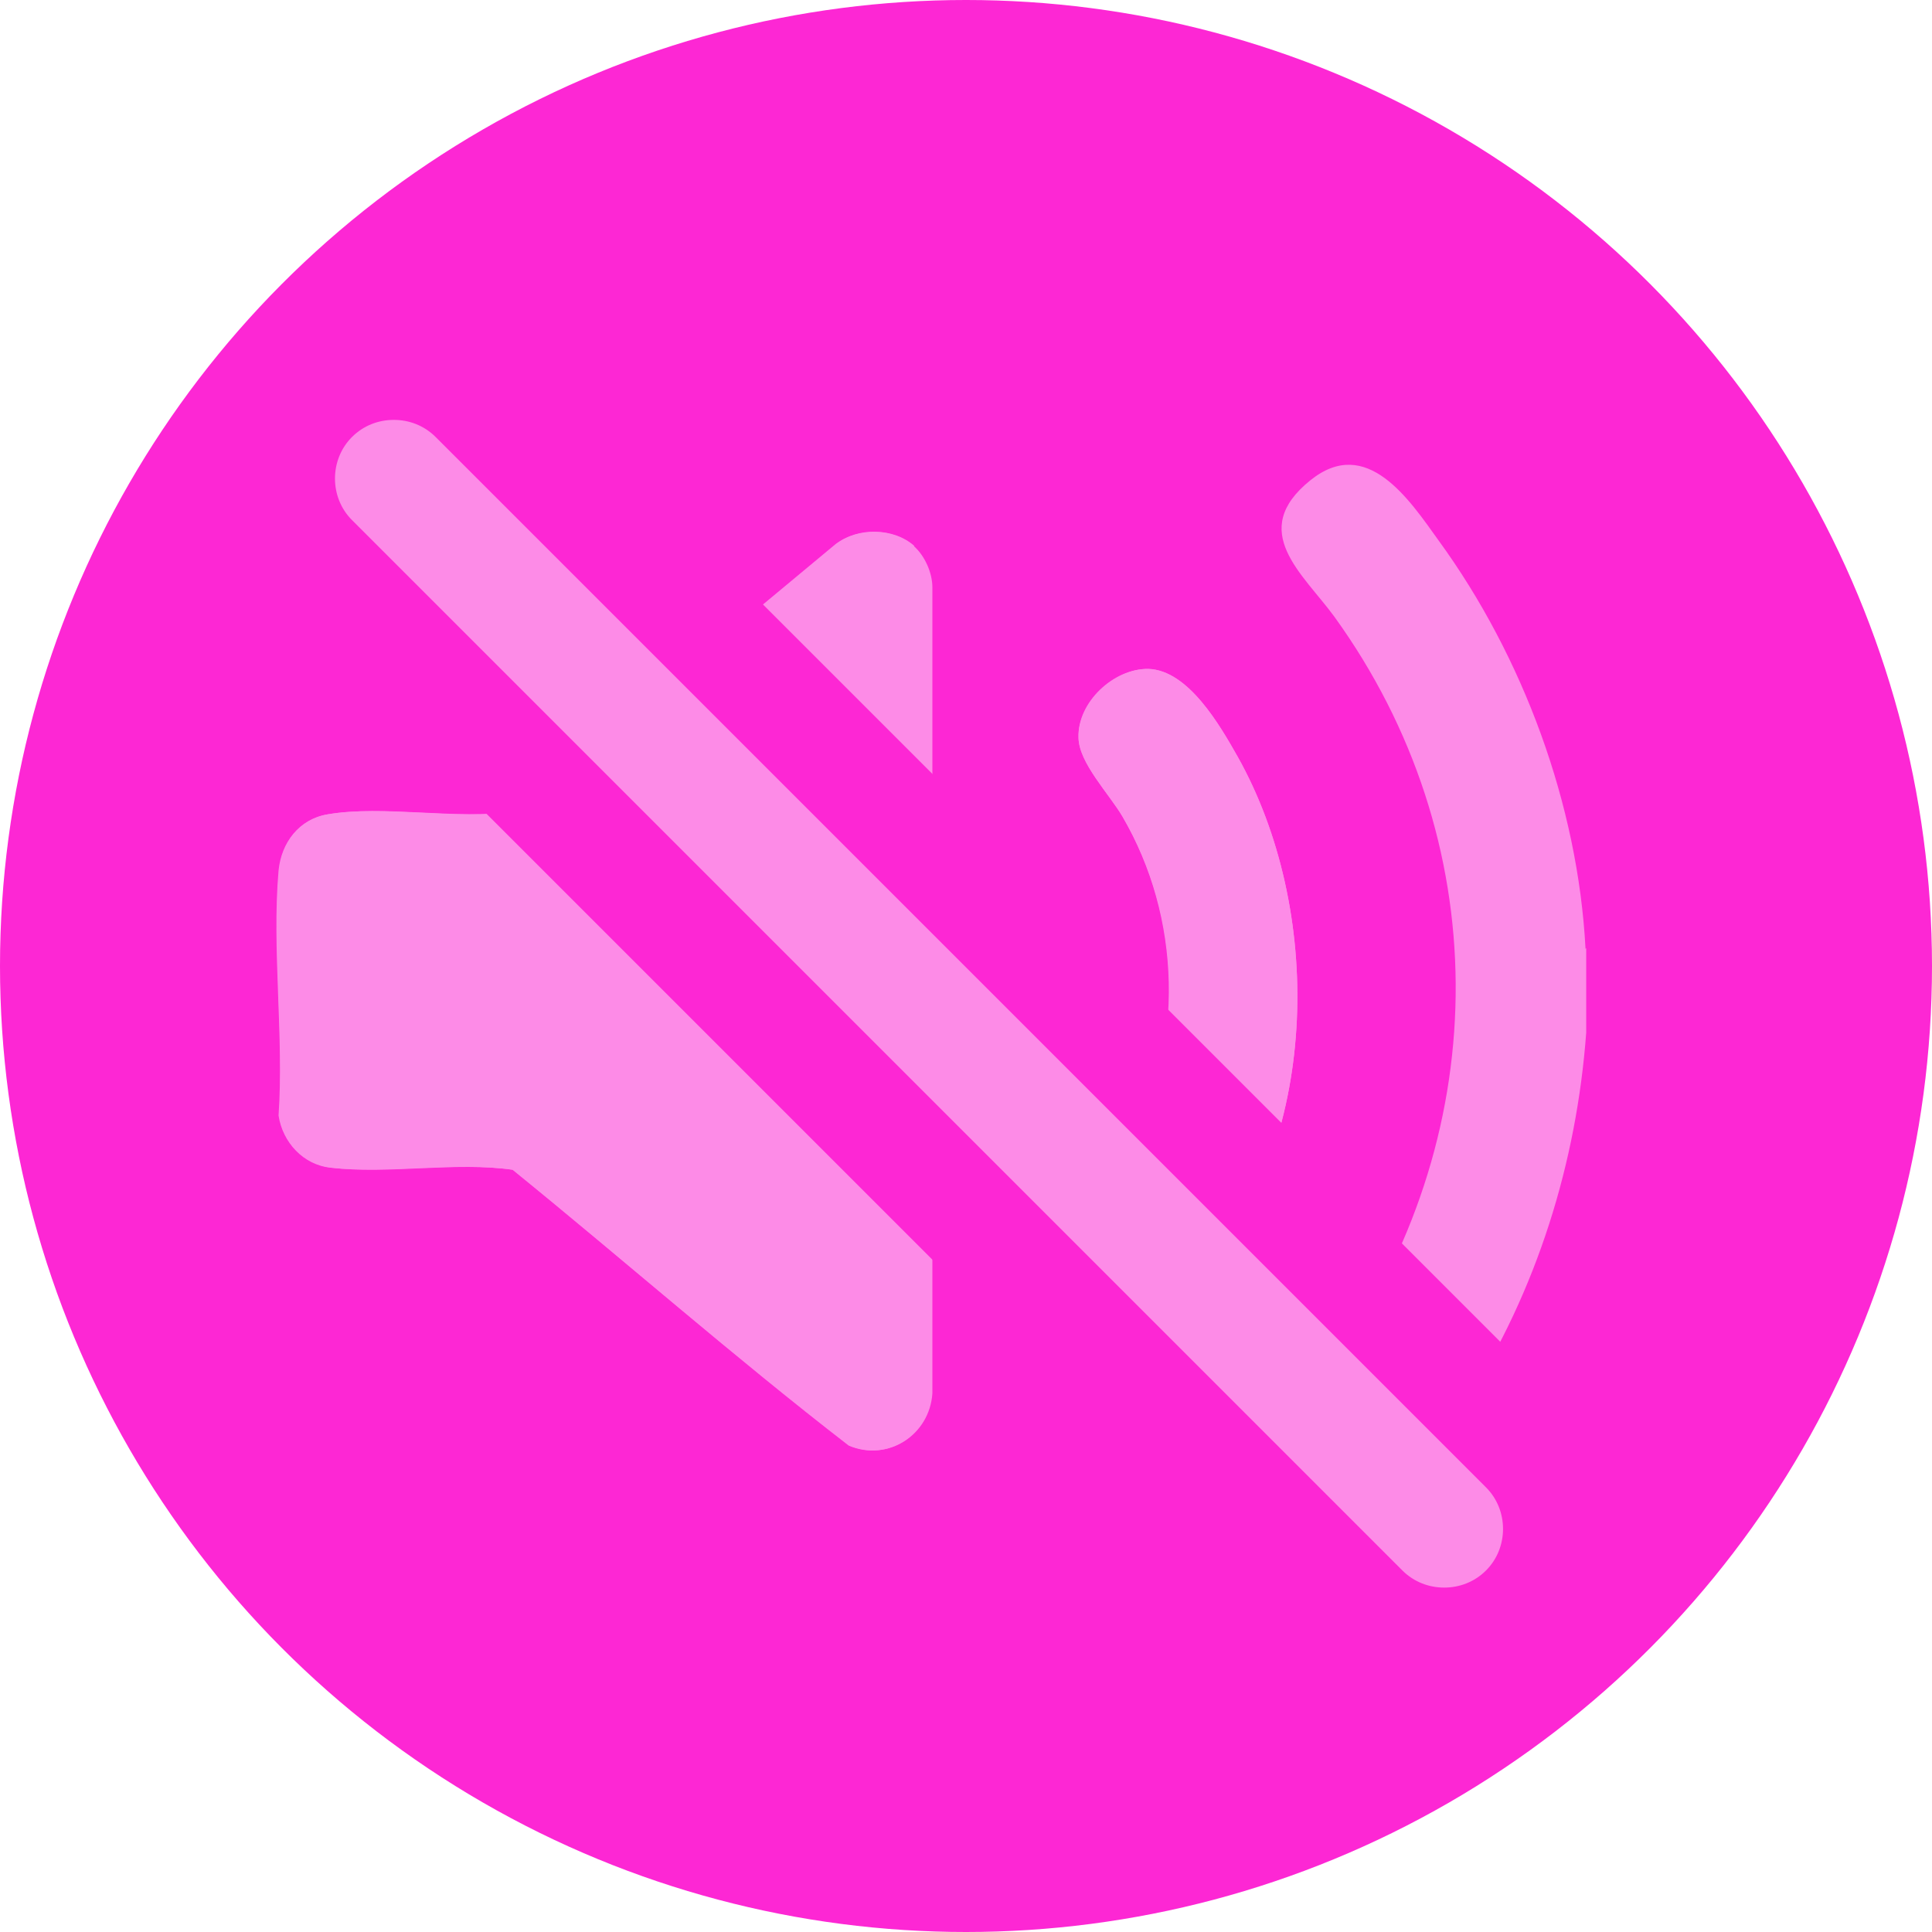 <?xml version="1.0" encoding="UTF-8"?>
<svg id="Layer_2" data-name="Layer 2" xmlns="http://www.w3.org/2000/svg" viewBox="0 0 28.16 28.16">
  <defs>
    <style>
      .cls-1 {
        fill: #fd8be7;
      }

      .cls-2 {
        fill: #fd27d4;
      }
    </style>
  </defs>
  <g id="Layer_1-2" data-name="Layer 1">
    <g>
      <circle class="cls-2" cx="14.08" cy="14.08" r="14.08"/>
      <g>
        <path class="cls-1" d="M13.32,7.96c-.3-.27-.82-.27-1.14-.03l-4.69,3.9c-.84.12-1.9-.1-2.72.04-.41.07-.67.41-.71.82-.1,1.14.08,2.42,0,3.57.06.39.36.72.76.76.83.09,1.81-.09,2.65.03,1.64,1.33,3.23,2.73,4.9,4.02.56.24,1.17-.15,1.21-.76v-11.75c0-.21-.12-.46-.27-.6ZM16.74,9.75c-.51-.01-1.04.49-1.02,1,0,.37.45.82.64,1.15.87,1.48.91,3.33.12,4.86-.28.54-.83.97-.47,1.62s1.11.73,1.58.16c1.66-2.01,1.69-5.3.45-7.51-.26-.46-.72-1.26-1.3-1.28Z"/>
        <path class="cls-1" d="M23.12,13.82v1.23c-.14,1.9-.72,3.76-1.75,5.37-.44.7-1.26,2.1-2.2,1.19-.74-.72-.02-1.3.38-1.89,2.24-3.29,2.24-7.49-.1-10.73-.46-.63-1.27-1.25-.35-1.99.82-.66,1.44.28,1.87.88,1.23,1.69,2.03,3.85,2.14,5.95Z"/>
        <path class="cls-1" d="M13.32,7.96c.16.14.27.39.27.6v11.75c-.04.6-.64,1-1.21.76-1.67-1.29-3.27-2.69-4.9-4.02-.84-.12-1.82.07-2.65-.03-.4-.05-.71-.37-.76-.76.07-1.15-.1-2.43,0-3.57.03-.4.29-.75.71-.82.81-.14,1.88.09,2.72-.04l4.69-3.9c.31-.25.84-.24,1.14.03Z"/>
        <path class="cls-1" d="M16.74,9.75c.58.02,1.04.82,1.3,1.28,1.24,2.21,1.21,5.5-.45,7.51-.48.58-1.23.48-1.58-.16s.2-1.08.47-1.62c.78-1.53.74-3.38-.12-4.86-.19-.32-.63-.78-.64-1.15-.01-.51.52-1.01,1.02-1Z"/>
      </g>
    </g>
    <g>
      <path class="cls-1" d="M21.05,23.96c-.45,0-.87-.17-1.19-.49L4.55,8.16c-.32-.32-.49-.74-.49-1.19s.17-.87.49-1.19c.32-.32.74-.49,1.19-.49s.87.17,1.19.49l15.31,15.31c.32.32.49.74.49,1.19s-.17.87-.49,1.19c-.32.32-.74.49-1.19.49Z"/>
      <path class="cls-2" d="M5.74,6.12c.22,0,.44.08.61.25l15.31,15.31c.33.33.33.88,0,1.21-.17.17-.39.25-.61.25s-.44-.08-.61-.25L5.13,7.58c-.33-.33-.33-.88,0-1.21.17-.17.39-.25.61-.25M5.74,4.46c-.67,0-1.3.26-1.77.73-.98.98-.98,2.57,0,3.55l15.31,15.31c.47.47,1.1.73,1.77.73s1.3-.26,1.77-.73c.47-.47.73-1.1.73-1.77s-.26-1.3-.73-1.77L7.51,5.2c-.47-.47-1.1-.73-1.77-.73h0Z"/>
    </g>
  </g>
</svg>